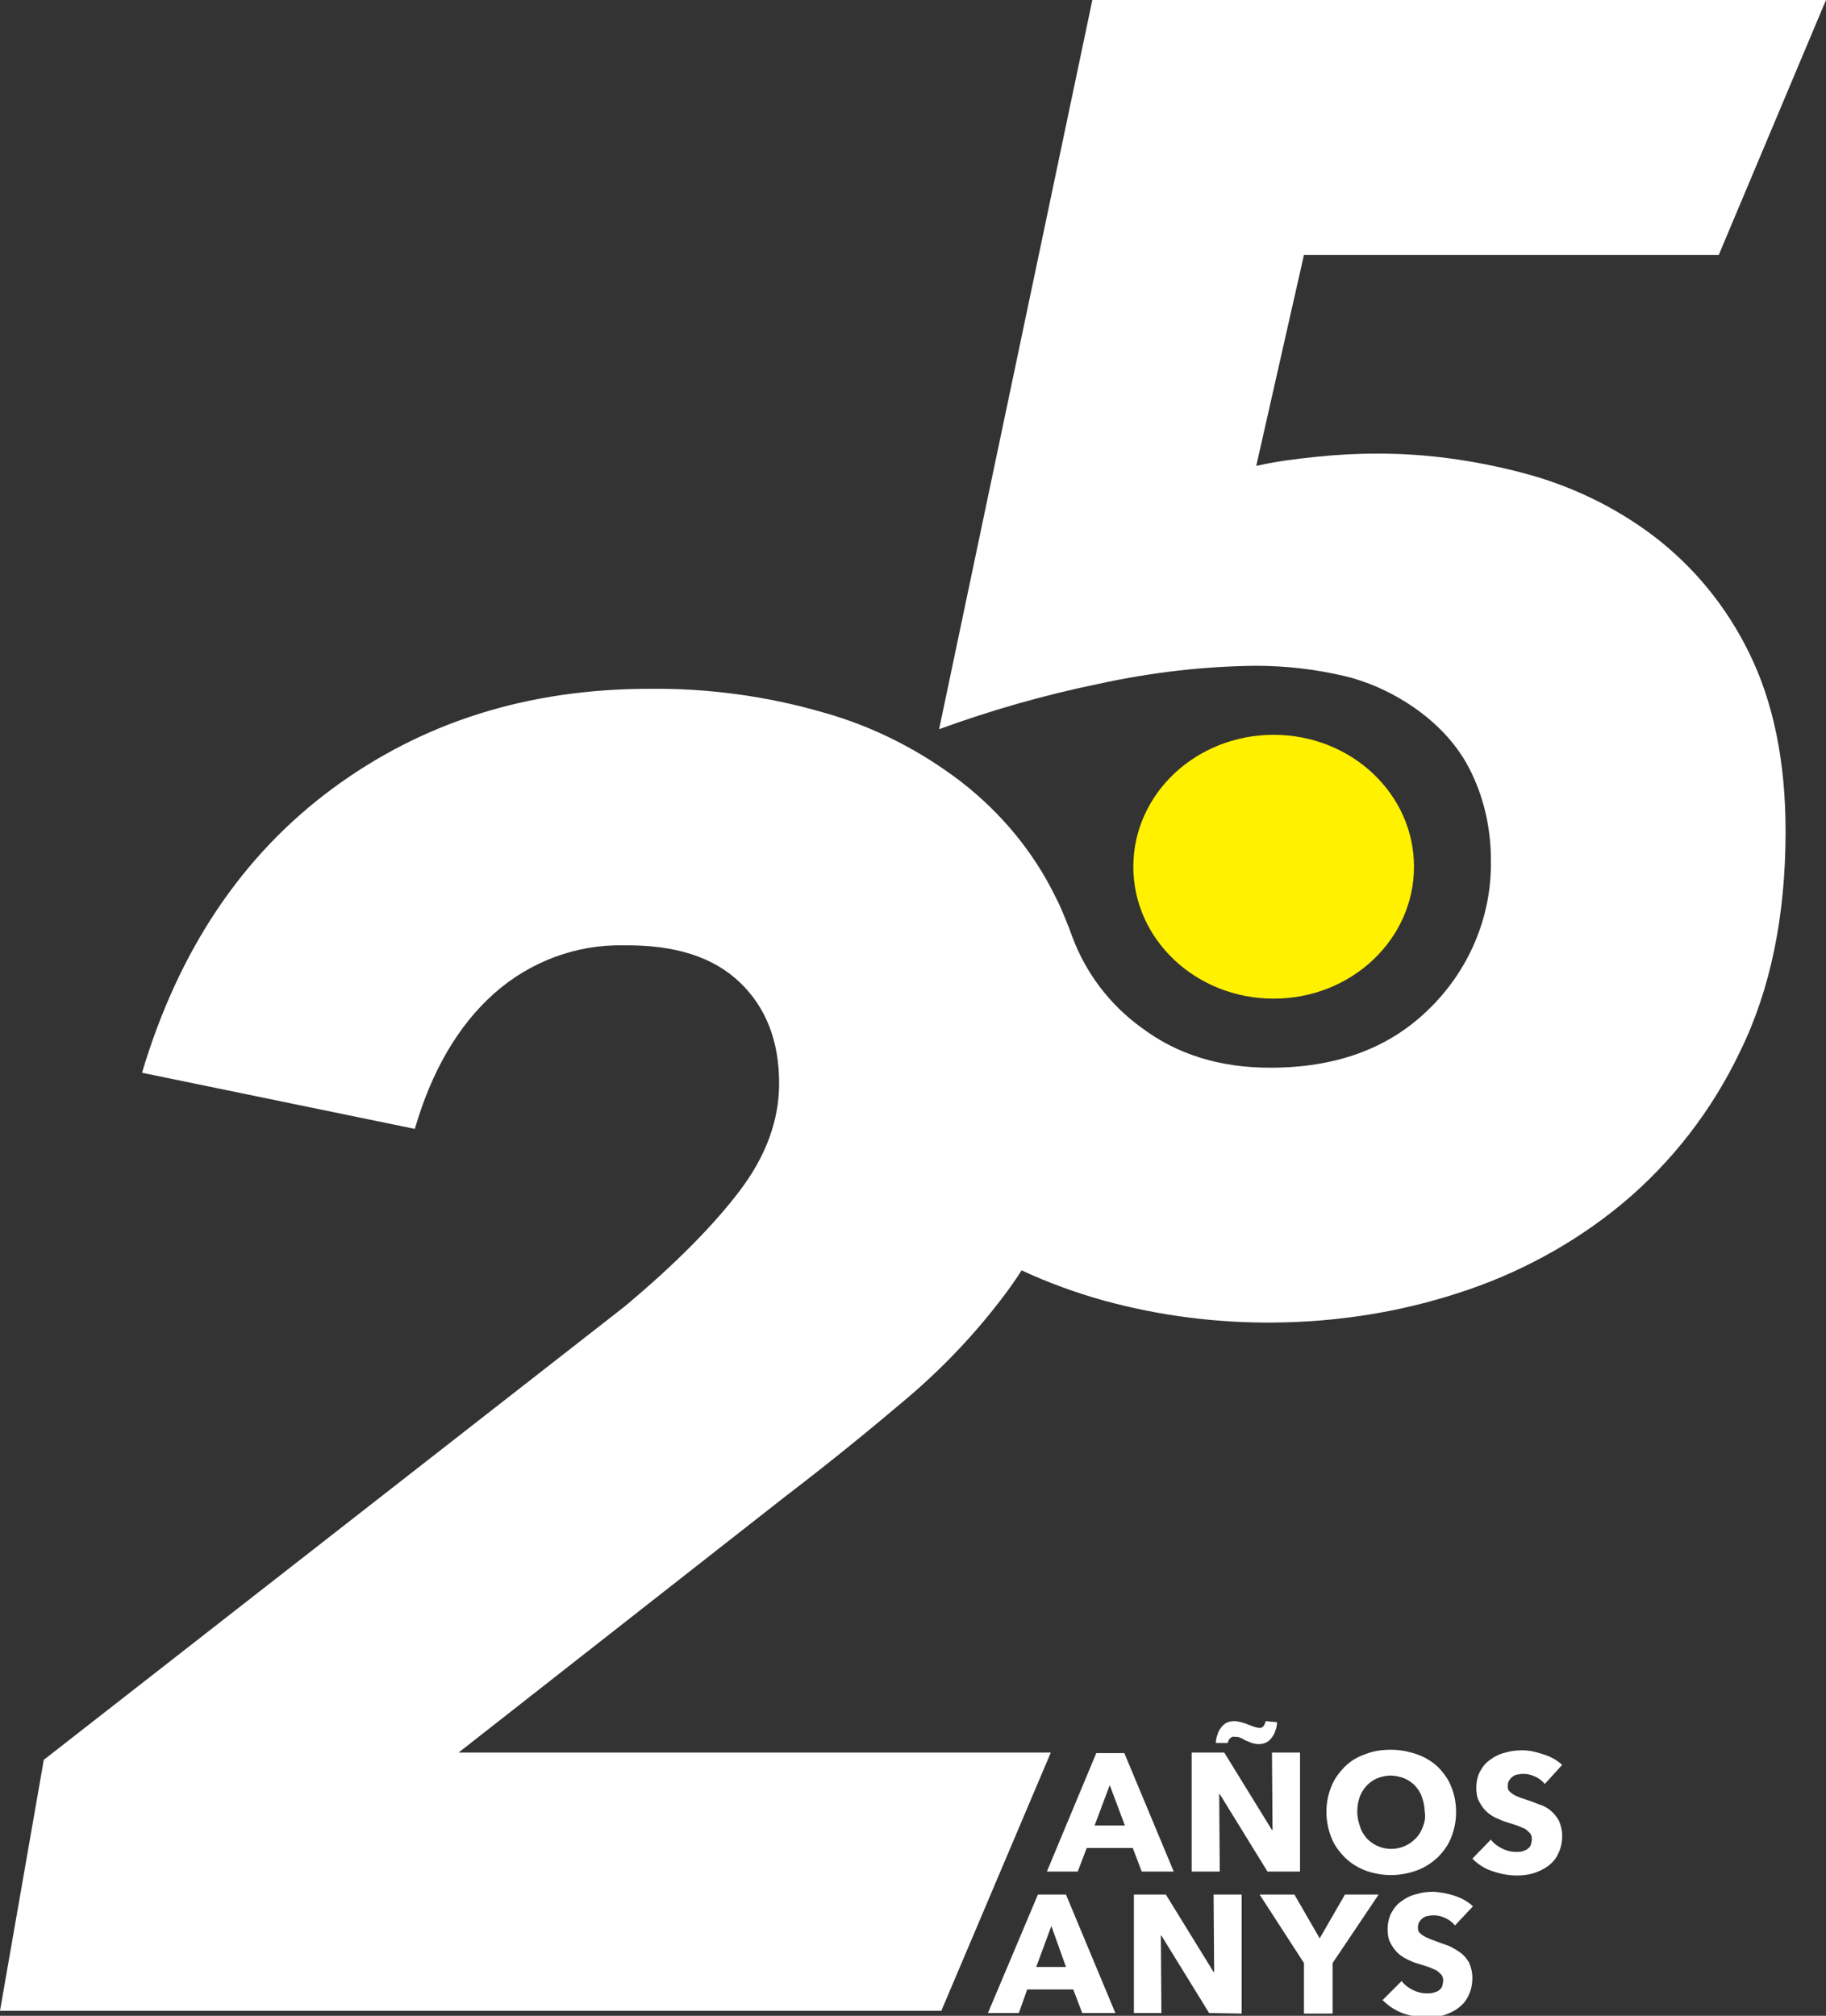 <?xml version="1.0" encoding="utf-8"?>
<!-- Generator: Adobe Illustrator 26.3.1, SVG Export Plug-In . SVG Version: 6.00 Build 0)  -->
<svg version="1.1" id="Capa_1" xmlns="http://www.w3.org/2000/svg" xmlns:xlink="http://www.w3.org/1999/xlink" x="0px" y="0px"
	 viewBox="0 0 325.3 359.1" style="enable-background:new 0 0 325.3 359.1;" xml:space="preserve">
<rect x="0" y="0" width="325.3" height="359.1" fill="#333333" stroke="none"/>
<style type="text/css">
	.st0{fill:#FFFFFF;}
	.st1{fill:#FFF100;}
</style>
<path class="st0" d="M311.6,116.3c4.3,8.7,6.5,19.3,6.5,31.8c0,15.1-2.7,28.2-8.1,39.2c-5,10.5-12.2,19.8-21.1,27.2
	c-8.6,7.1-18.6,12.5-29.3,15.9c-10.5,3.4-21.5,5.1-32.6,5.2c-10.2,0.1-20.4-1.2-30.3-3.9c-5-1.4-10-3.2-14.7-5.4
	c-1.2,1.9-2.5,3.7-3.9,5.5c-5,6.5-10.7,12.4-17,17.7c-6.5,5.5-13.5,11.2-21.1,17l-58.3,45.7h105.5l-19.5,46H0l7.8-44.7l103.4-80.7
	c9.1-7.6,15.9-14.5,20.6-20.7s7-12.6,7-19.1c0-7.5-2.3-13.5-7-18c-4.7-4.5-11.5-6.7-20.6-6.6c-8.5-0.2-16.8,2.9-23.2,8.6
	c-6.4,5.7-11.1,13.8-14.1,24.1l-48.6-10c6.5-21.8,17.8-38.7,33.9-50.6s34.9-17.8,56.6-17.8c10.4-0.1,20.8,1.3,30.8,4.2
	c9,2.5,17.4,6.8,24.8,12.5c6.9,5.4,12.6,12.2,16.5,20.1c0.9,1.7,1.6,3.4,2.3,5.2l0,0c0,0.1,0,0.1,0.1,0.2c0.2,0.6,0.5,1.3,0.7,1.9
	c2.4,6.5,6.7,12.2,12.4,16.3c6.4,4.8,14,7.1,22.9,7.1c11.5,0,20.7-3.3,27.7-9.9c7.5-7,11.8-16.8,11.6-27.1c0-5.3-1.1-10.6-3.4-15.4
	c-4.6-9.9-15.3-15.7-22.8-17.4c-5.2-1.2-10.4-1.8-15.7-1.8c-9.4,0.1-18.7,1.2-27.9,3.2c-9.7,2-19.2,4.7-28.5,8.1L194.6,0h130.7
	l-19.1,45.4h-73.9L223.8,83c3-0.7,6.5-1.2,10.5-1.6c3.7-0.4,7.4-0.6,11.2-0.6c8.6,0,17.2,1.2,25.6,3.4c8.5,2.2,16.5,6,23.5,11.3
	C301.8,101,307.6,108.1,311.6,116.3z M209.1,333.4l-8.8-21.1h-5l-8.8,21.1h5.5l1.6-4.2h8.2l1.6,4.2H209.1z M200.4,325.2H195l2.7-7.2
	L200.4,325.2z M231.6,333.4v-21.2h-5l0.1,13.8h-0.1l-8.5-13.8h-5.8v21.2h5l-0.1-13.8h0.1l8.5,13.8H231.6z M225.5,306.6
	c-0.1,0.3-0.2,0.6-0.4,0.9c-0.2,0.2-0.5,0.4-0.8,0.3c-0.3,0-0.6-0.1-0.9-0.2c-0.4-0.1-0.7-0.3-1.1-0.4c-0.4-0.2-0.8-0.3-1.2-0.4
	c-0.4-0.1-0.8-0.2-1.2-0.2c-0.5,0-1,0.1-1.4,0.3c-0.4,0.2-0.7,0.5-1,0.9c-0.3,0.4-0.5,0.8-0.6,1.2c-0.2,0.5-0.3,1-0.3,1.5h2.1
	c0.1-0.3,0.2-0.6,0.4-0.8c0.2-0.2,0.5-0.4,0.8-0.3c0.3,0,0.6,0,0.9,0.1c0.3,0.1,0.7,0.3,1,0.5c0.4,0.2,0.8,0.3,1.2,0.5
	c0.4,0.1,0.8,0.2,1.2,0.2c0.5,0,1-0.1,1.4-0.3c0.4-0.2,0.7-0.5,1-0.9c0.3-0.4,0.5-0.8,0.6-1.2c0.2-0.5,0.3-1,0.3-1.5L225.5,306.6
	L225.5,306.6z M258.5,318.2c-0.5-1.3-1.4-2.5-2.4-3.5c-1.1-1-2.3-1.7-3.7-2.2c-1.5-0.5-3-0.8-4.6-0.8c-1.6,0-3.1,0.2-4.6,0.8
	c-1.4,0.5-2.6,1.2-3.6,2.2c-1,1-1.9,2.2-2.4,3.5c-1.2,2.9-1.2,6.2,0,9.2c0.5,1.3,1.4,2.5,2.4,3.5c1,1,2.3,1.8,3.6,2.3
	c3,1.1,6.2,1.1,9.2,0c1.4-0.5,2.6-1.3,3.7-2.3c1-1,1.9-2.2,2.4-3.5c0.6-1.5,0.9-3,0.9-4.6C259.4,321.2,259.1,319.6,258.5,318.2
	L258.5,318.2z M253.5,325.4c-0.3,0.8-0.7,1.5-1.3,2.1c-2.3,2.4-6.1,2.5-8.5,0.2c-0.1-0.1-0.1-0.1-0.2-0.2c-0.5-0.6-1-1.3-1.2-2.1
	c-0.3-0.8-0.5-1.7-0.5-2.6c0-0.9,0.1-1.7,0.4-2.6c0.5-1.5,1.7-2.8,3.1-3.4c0.8-0.3,1.6-0.5,2.4-0.5c0.8,0,1.7,0.2,2.5,0.5
	c0.7,0.3,1.4,0.8,1.9,1.3c0.5,0.6,1,1.3,1.2,2c0.3,0.8,0.5,1.7,0.5,2.6C254,323.7,253.8,324.6,253.5,325.4L253.5,325.4z
	 M278.3,314.4c-1-0.9-2.1-1.5-3.4-1.9c-1.2-0.4-2.4-0.7-3.7-0.7c-1,0-2,0.1-3,0.4c-0.9,0.2-1.8,0.6-2.6,1.2
	c-0.8,0.5-1.4,1.2-1.9,2.1c-0.5,0.9-0.7,2-0.7,3c0,0.8,0.1,1.7,0.5,2.4c0.3,0.6,0.7,1.2,1.2,1.7c0.5,0.5,1.1,0.9,1.7,1.2
	c0.7,0.3,1.3,0.6,2,0.8l1.9,0.6c0.5,0.2,0.9,0.4,1.4,0.6c0.3,0.2,0.6,0.5,0.9,0.8c0.2,0.3,0.3,0.6,0.3,1c0,0.4-0.1,0.7-0.2,1.1
	c-0.1,0.3-0.4,0.5-0.6,0.7c-0.3,0.2-0.6,0.3-0.9,0.4c-0.4,0.1-0.7,0.1-1.1,0.1c-0.9,0-1.7-0.2-2.5-0.6c-0.8-0.4-1.5-0.9-2-1.6
	l-3.3,3.4c1,1,2.2,1.8,3.5,2.2c1.4,0.5,2.9,0.8,4.4,0.8c1,0,2-0.1,3-0.4c0.9-0.3,1.8-0.7,2.6-1.3c0.8-0.6,1.4-1.3,1.8-2.2
	c0.5-1,0.7-2.1,0.7-3.2c0-0.9-0.2-1.8-0.6-2.7c-0.4-0.7-0.9-1.3-1.5-1.8c-0.6-0.5-1.4-0.9-2.1-1.1c-0.8-0.3-1.5-0.6-2.2-0.8
	c-0.5-0.2-1-0.3-1.4-0.5c-0.3-0.1-0.7-0.3-1-0.5c-0.3-0.2-0.5-0.4-0.7-0.6c-0.2-0.3-0.2-0.6-0.2-0.9c0-0.4,0.1-0.7,0.3-1
	c0.2-0.3,0.4-0.5,0.7-0.7c0.3-0.2,0.6-0.3,0.9-0.3c0.3-0.1,0.7-0.1,1-0.1c0.7,0,1.4,0.2,2,0.5c0.7,0.3,1.3,0.8,1.7,1.3L278.3,314.4z
	 M198.7,358.6l-8.8-21.1h-5l-8.9,21.1h5.5l1.5-4.2h8.2l1.6,4.2L198.7,358.6z M189.9,350.4h-5.3l2.7-7.3L189.9,350.4z M221.2,358.7
	v-21.2h-5l0.1,13.8h-0.1l-8.5-13.8H202v21.1h4.9l-0.1-13.8h0.1l8.5,13.8L221.2,358.7z M245.6,337.5h-6l-4.5,7.8l-4.5-7.8h-6.2
	l7.9,12.2v9h5.1v-9L245.6,337.5z M262.4,339.6c-0.9-0.9-2.1-1.5-3.3-1.9c-1.2-0.4-2.4-0.6-3.7-0.7c-1,0-2,0.1-3,0.4
	c-0.9,0.2-1.8,0.6-2.6,1.2c-0.8,0.5-1.4,1.2-1.9,2.1c-0.5,0.9-0.7,2-0.7,3c0,0.8,0.1,1.7,0.5,2.4c0.3,0.6,0.7,1.2,1.2,1.7
	c0.5,0.5,1.1,0.9,1.7,1.2c0.6,0.3,1.3,0.6,2,0.8l1.9,0.6c0.5,0.2,0.9,0.4,1.4,0.6c0.3,0.2,0.6,0.5,0.9,0.8c0.2,0.3,0.3,0.6,0.3,1
	c0,0.4-0.1,0.7-0.2,1.1c-0.1,0.3-0.4,0.5-0.6,0.7c-0.3,0.2-0.6,0.3-1,0.4c-0.4,0.1-0.7,0.1-1.1,0.1c-0.9,0-1.7-0.2-2.5-0.6
	c-0.8-0.4-1.5-0.9-2-1.6l-3.4,3.4c1,1,2.2,1.8,3.5,2.3c1.4,0.5,2.9,0.8,4.4,0.8c1,0,2-0.1,3-0.4c0.9-0.3,1.8-0.7,2.6-1.3
	c0.8-0.6,1.4-1.3,1.8-2.2c0.5-1,0.7-2.1,0.7-3.2c0-0.9-0.2-1.8-0.6-2.7c-0.4-0.7-0.9-1.3-1.6-1.8c-0.7-0.5-1.4-0.9-2.1-1.2
	c-0.8-0.3-1.5-0.5-2.2-0.8c-0.5-0.2-0.9-0.3-1.3-0.5c-0.3-0.1-0.7-0.3-1-0.5c-0.3-0.2-0.5-0.4-0.7-0.6c-0.2-0.3-0.2-0.6-0.2-0.9
	c0-0.4,0.1-0.7,0.3-1c0.2-0.3,0.4-0.5,0.7-0.7c0.3-0.2,0.6-0.3,0.9-0.3c0.3-0.1,0.7-0.1,1-0.1c0.7,0,1.4,0.2,2,0.5
	c0.7,0.3,1.3,0.8,1.7,1.3L262.4,339.6z"/>
<path class="st1" d="M251.9,154.4c0,13-11.2,23.5-25,23.5s-25-10.5-25-23.5s11.2-23.5,25-23.5S251.9,141.4,251.9,154.4z"/>
</svg>
